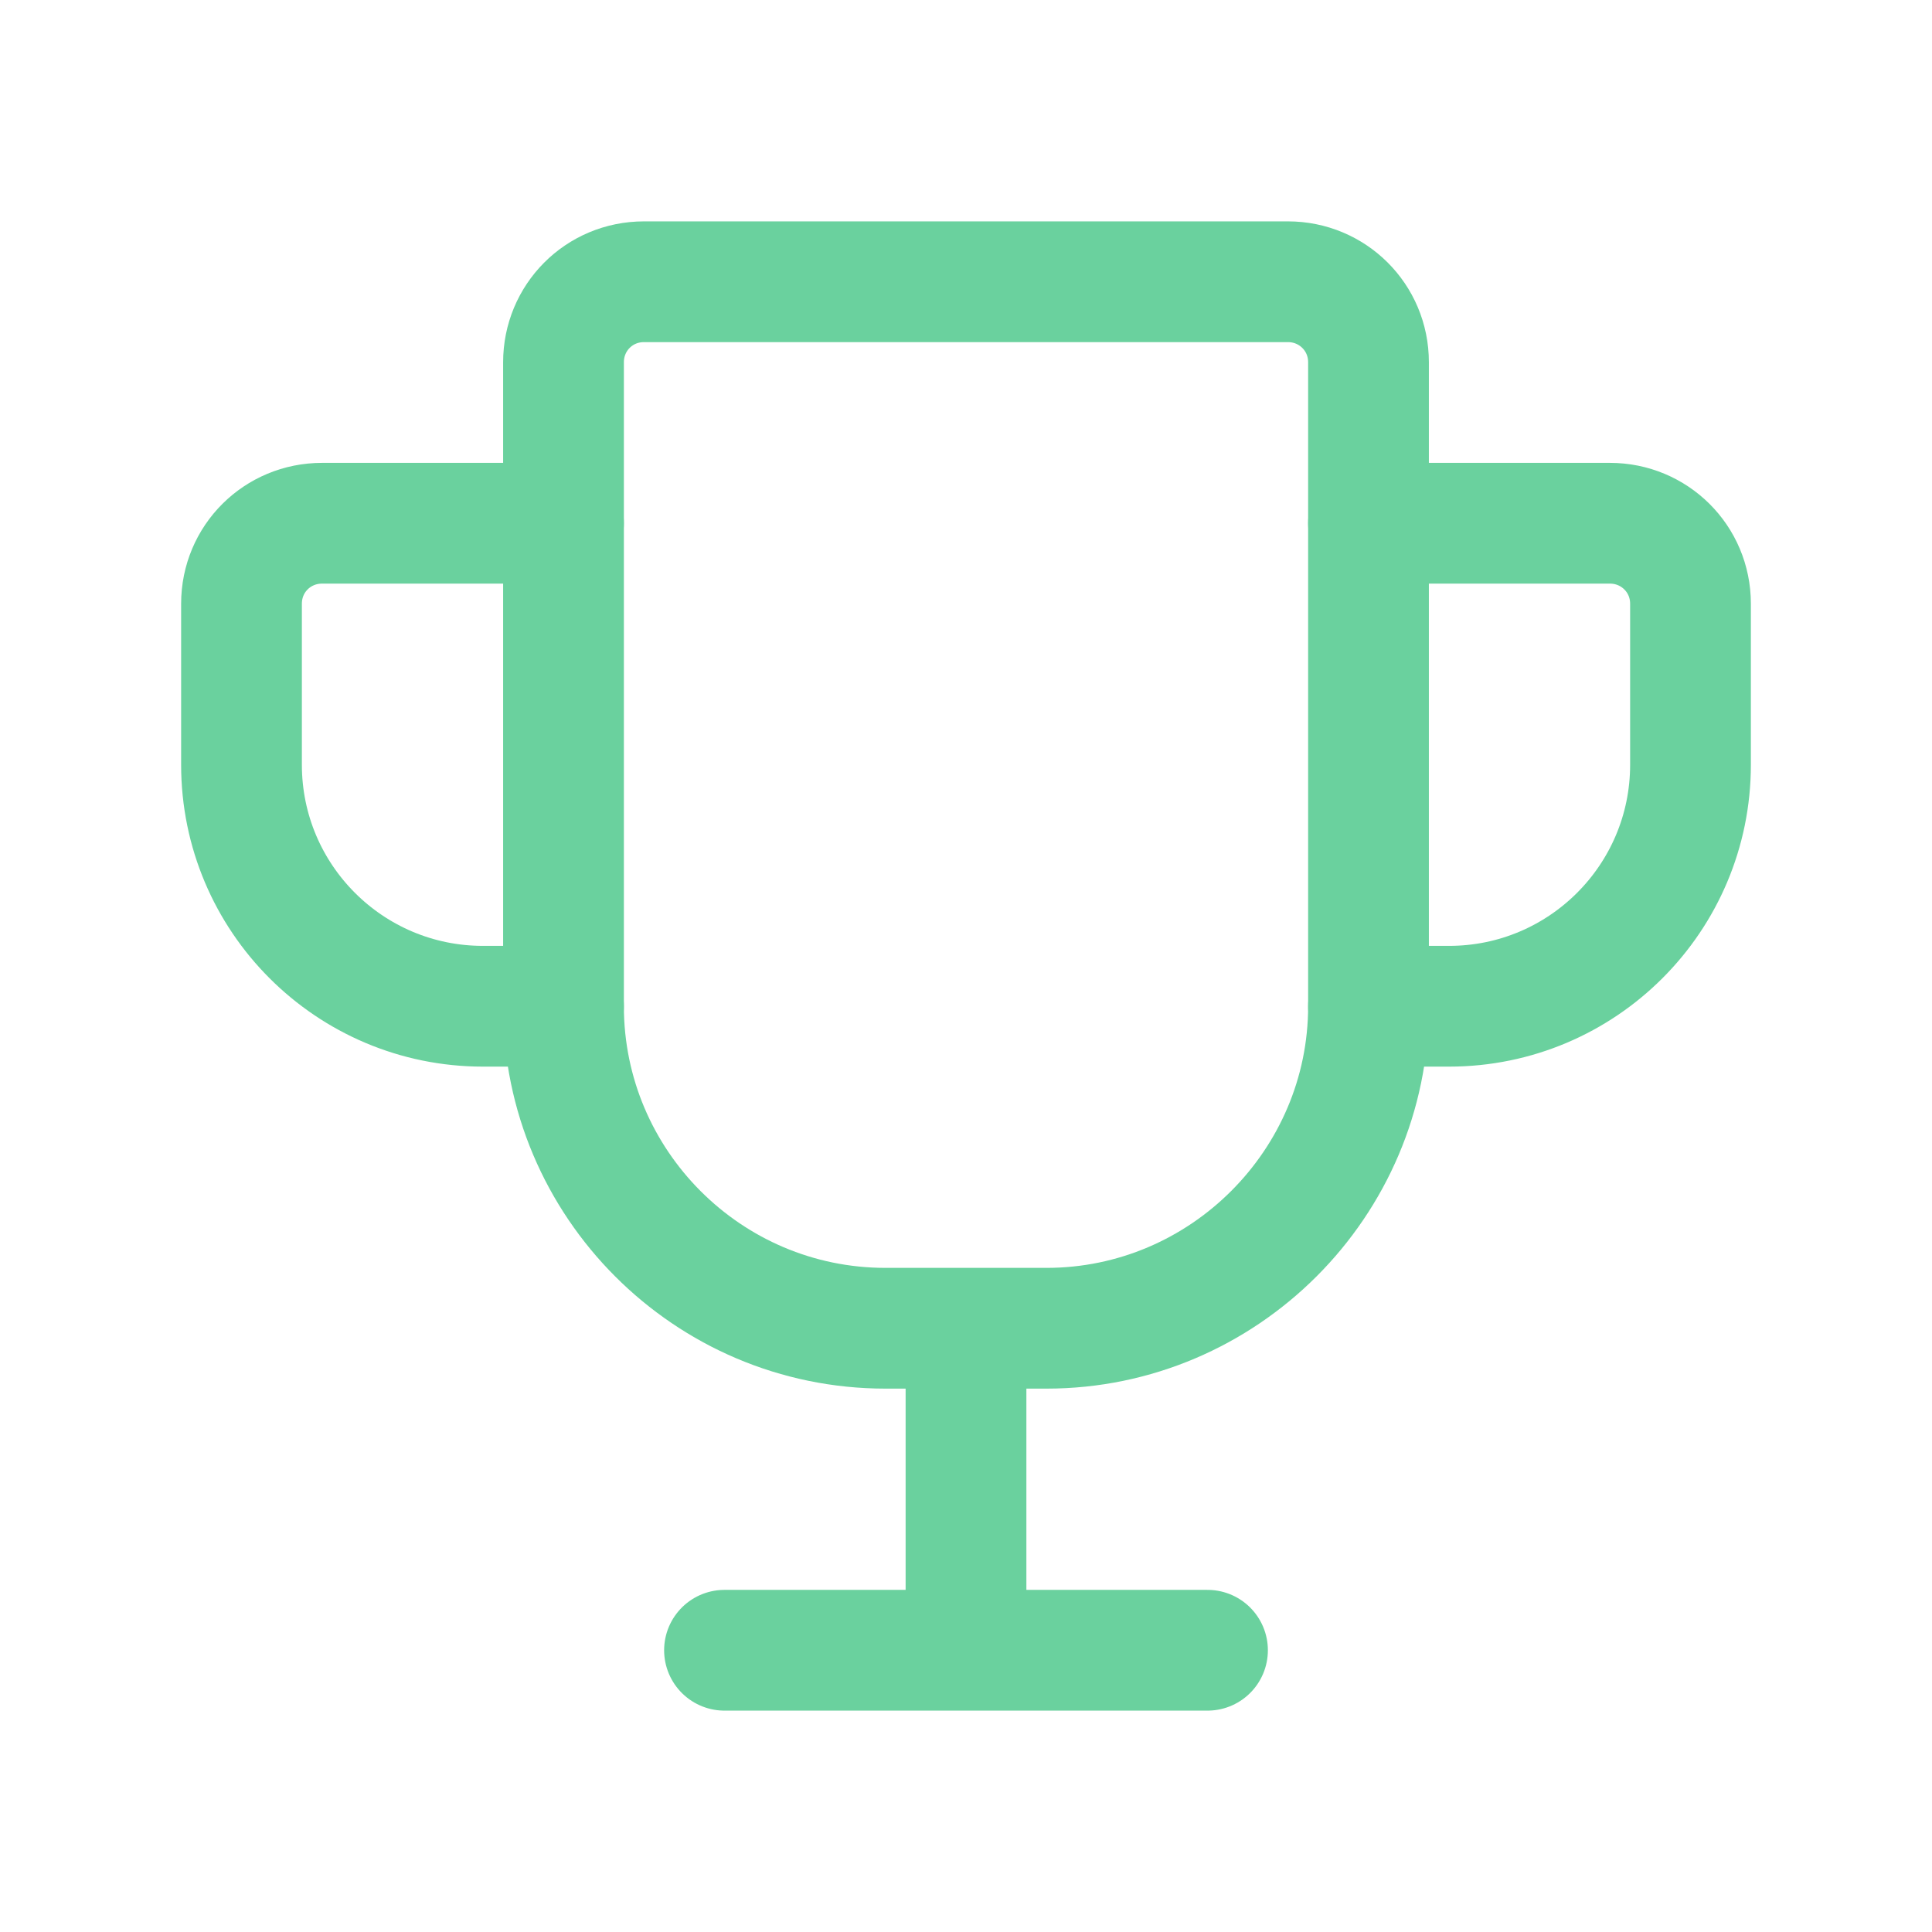 <svg xmlns="http://www.w3.org/2000/svg" viewBox="0 0 24 24">
  <g fill="none">
    <path d="M0 0h24v24H0Z"/>
    <g stroke-width="1.5" fill="none" stroke="#6AD19E">
      <path d="M13 16.5h-2c-2.21 0-4-1.8-4-4v-8c0-.552.44-1 1-1h8c.55 0 1 .44 1 1v8c0 2.2-1.8 4-4 4Z"/>
      <path d="M12 16.5v4"/>
      <g stroke-linecap="round" stroke-width="1.5" stroke="#6AD19E" fill="none" stroke-linejoin="round">
        <path d="M9 20.5h6"/>
        <path d="M17 6.5h3c.55 0 1 .44 1 1v2c0 1.657-1.343 3-3 3h-1"/>
        <path d="M7 6.5H4c-.552 0-1 .44-1 1v2c0 1.657 1.343 3 3 3h1"/>
      </g>
    </g>
  </g>
</svg>